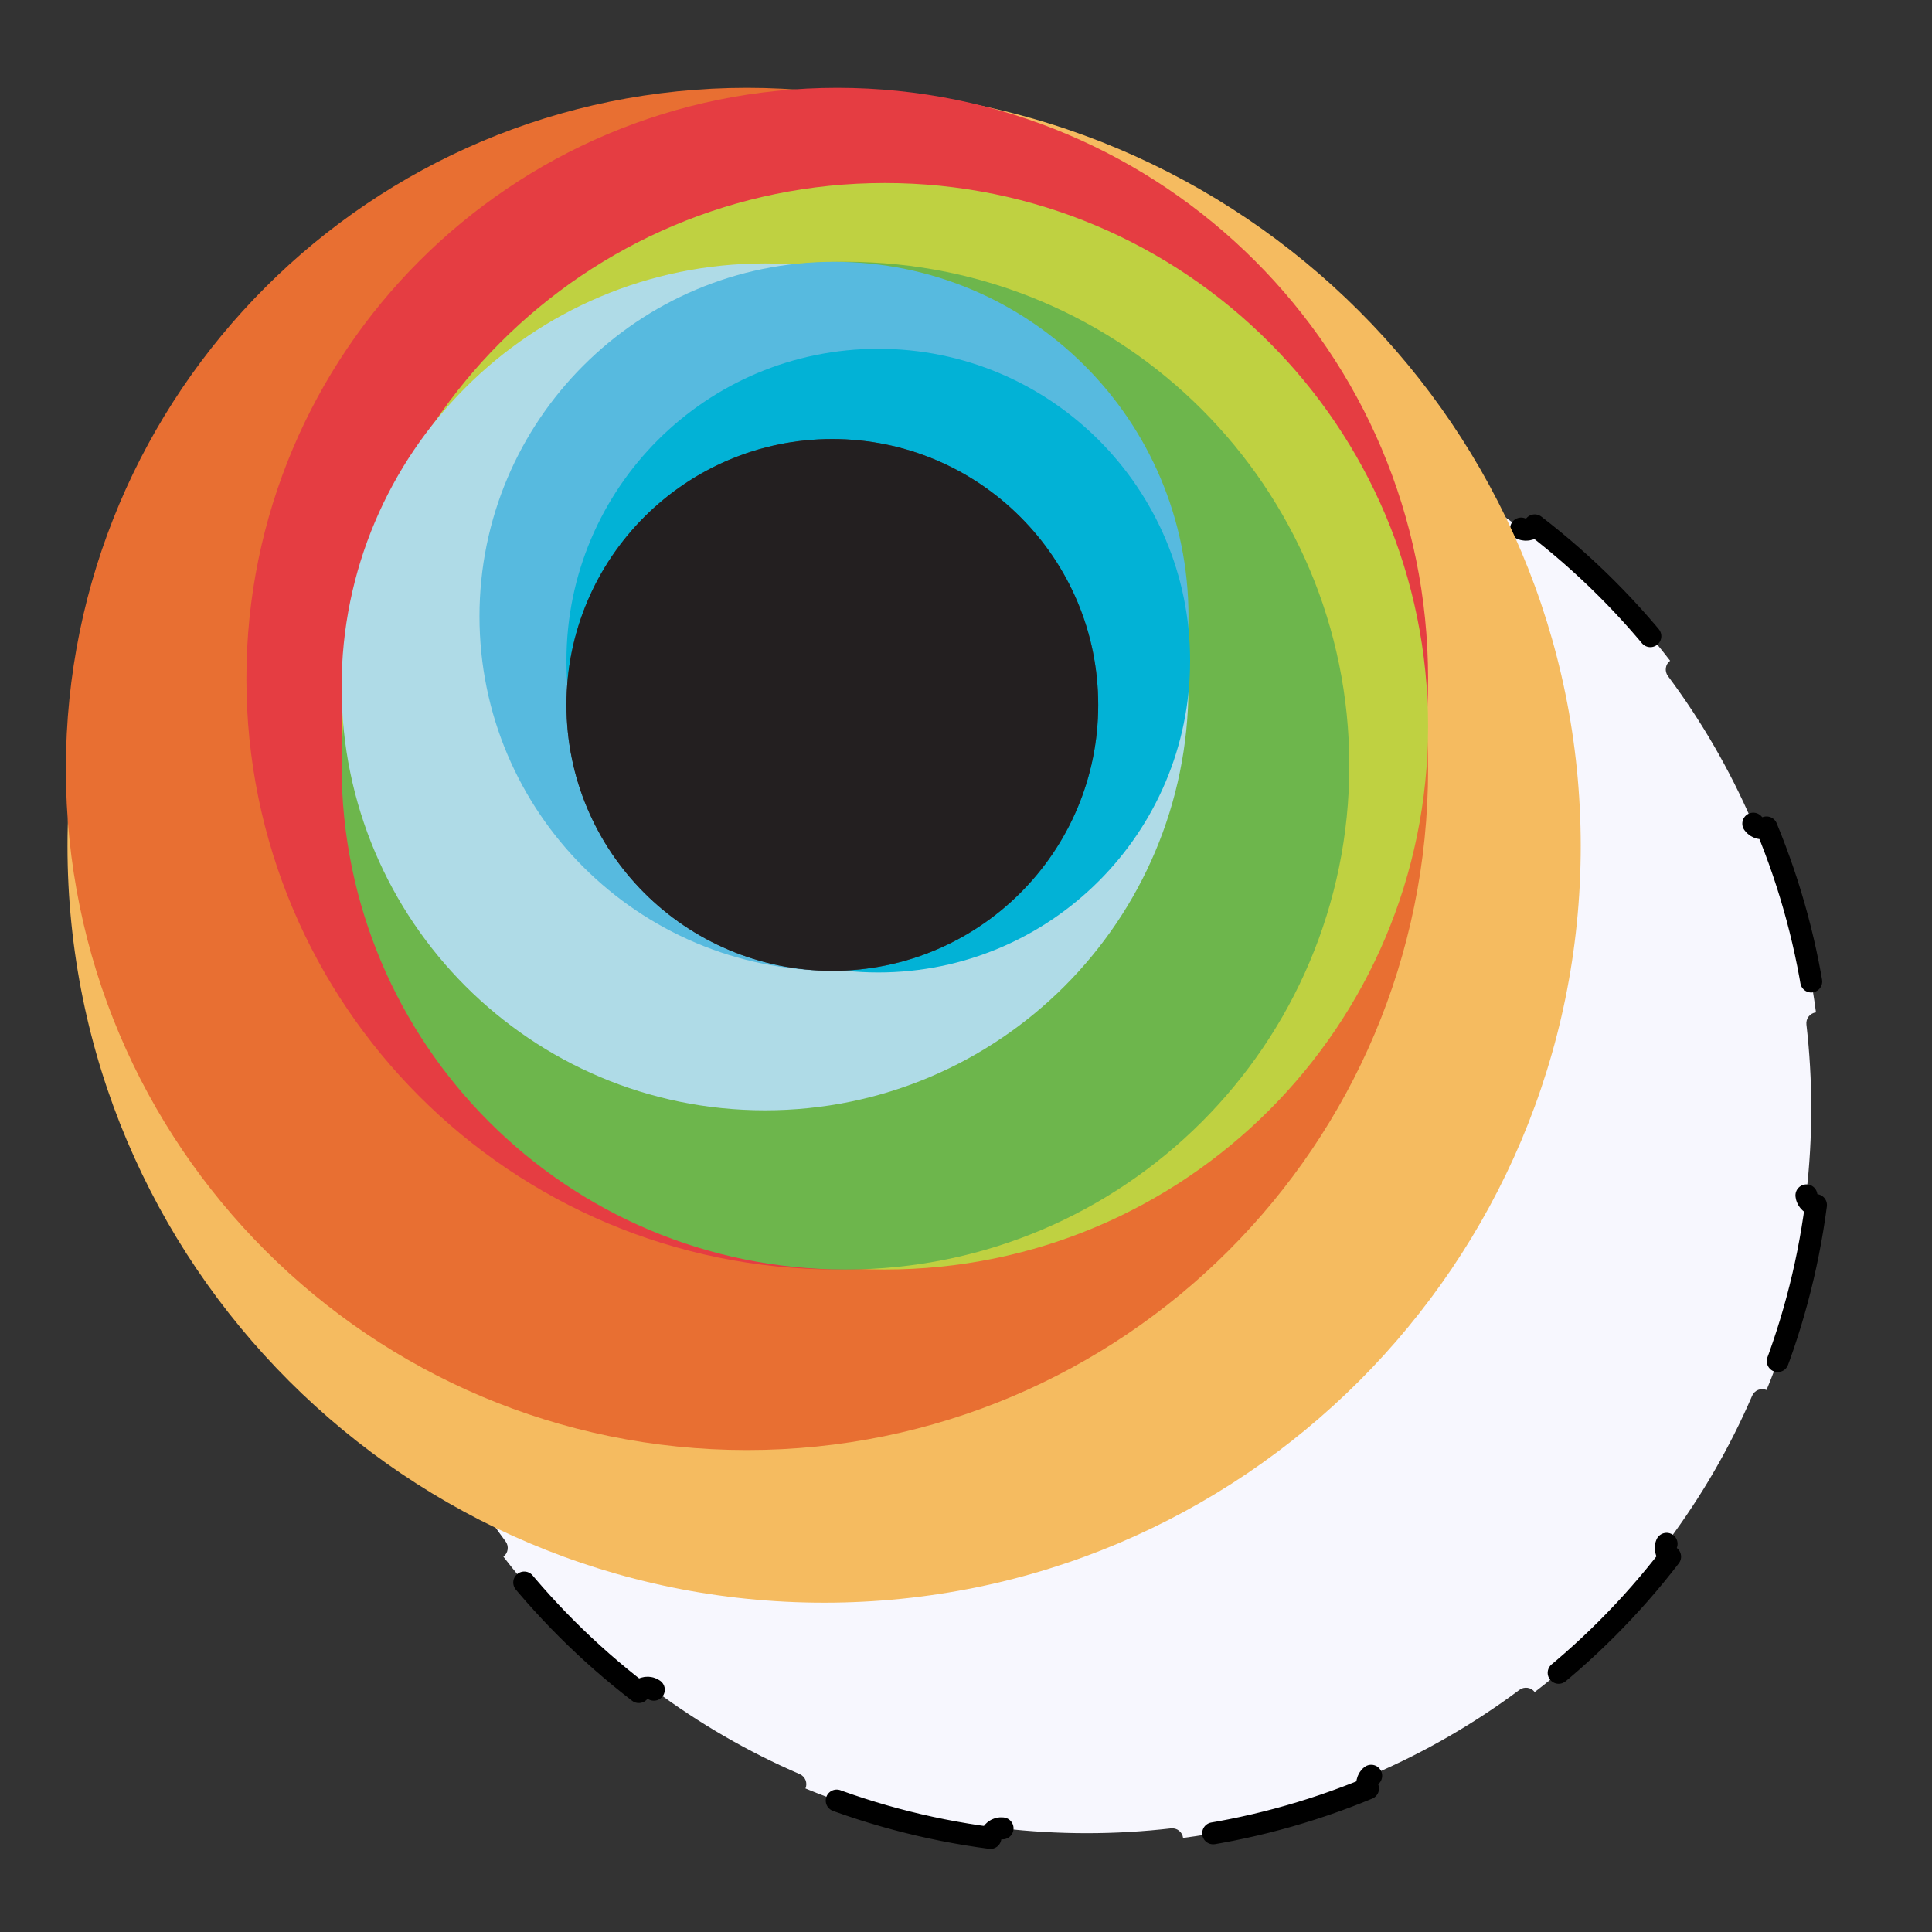 <svg width="88" height="88" viewBox="0 0 88 88" fill="none" xmlns="http://www.w3.org/2000/svg">
<rect x="0" y="0" width="88" height="88" fill="#333333" stroke="none"/>
<path d="M45.666 83.28C45.393 83.248 45.146 83.443 45.112 83.715C42.167 83.33 39.342 82.562 36.688 81.463C36.795 81.21 36.678 80.918 36.426 80.809C34.059 79.787 31.835 78.495 29.793 76.972C29.573 76.808 29.261 76.852 29.096 77.071C26.782 75.292 24.708 73.218 22.929 70.904C23.148 70.739 23.192 70.427 23.028 70.207C21.505 68.165 20.213 65.941 19.191 63.574C19.082 63.322 18.79 63.205 18.537 63.312C17.438 60.658 16.67 57.833 16.285 54.888C16.557 54.854 16.752 54.607 16.72 54.334C16.575 53.076 16.5 51.797 16.5 50.5C16.5 49.203 16.575 47.924 16.72 46.666C16.752 46.393 16.557 46.146 16.285 46.112C16.67 43.167 17.438 40.342 18.537 37.688C18.79 37.795 19.082 37.678 19.191 37.426C20.213 35.059 21.505 32.835 23.028 30.793C23.192 30.573 23.148 30.261 22.929 30.096C24.708 27.782 26.782 25.708 29.096 23.929C29.261 24.148 29.573 24.192 29.793 24.028C31.835 22.505 34.059 21.213 36.426 20.191C36.678 20.082 36.795 19.79 36.688 19.537C39.342 18.438 42.167 17.67 45.112 17.285C45.146 17.557 45.393 17.752 45.666 17.72C46.924 17.575 48.203 17.5 49.5 17.5C50.797 17.5 52.076 17.575 53.334 17.72C53.607 17.752 53.854 17.557 53.888 17.285C56.833 17.67 59.658 18.438 62.312 19.537C62.205 19.79 62.322 20.082 62.574 20.191C64.941 21.213 67.165 22.505 69.207 24.028C69.427 24.192 69.739 24.148 69.904 23.929C72.218 25.708 74.292 27.782 76.071 30.096C75.852 30.261 75.808 30.573 75.972 30.793C77.495 32.835 78.787 35.059 79.809 37.426C79.918 37.678 80.21 37.795 80.463 37.688C81.562 40.342 82.33 43.167 82.715 46.112C82.443 46.146 82.248 46.393 82.28 46.666C82.425 47.924 82.5 49.203 82.5 50.5C82.5 51.797 82.425 53.076 82.28 54.334C82.248 54.607 82.443 54.854 82.715 54.888C82.33 57.833 81.562 60.658 80.463 63.312C80.21 63.205 79.918 63.322 79.809 63.574C78.787 65.941 77.495 68.165 75.972 70.207C75.808 70.427 75.852 70.739 76.071 70.904C74.292 73.218 72.218 75.292 69.904 77.071C69.739 76.852 69.427 76.808 69.207 76.972C67.165 78.495 64.941 79.787 62.574 80.809C62.322 80.918 62.205 81.21 62.312 81.463C59.658 82.562 56.833 83.33 53.888 83.715C53.854 83.443 53.607 83.248 53.334 83.28C52.076 83.425 50.797 83.5 49.5 83.5C48.203 83.5 46.924 83.425 45.666 83.28Z" fill="#F7F7FE" stroke="black" stroke-linecap="round" stroke-linejoin="round" stroke-dasharray="8 10"/>
<path d="M37.537 73C56.57 73 72 57.57 72 38.537C72 19.504 56.57 4.074 37.537 4.074C18.504 4.074 3.074 19.504 3.074 38.537C3.074 57.57 18.504 73 37.537 73Z" fill="#F5BB60"/>
<path d="M34.024 66.048C51.158 66.048 65.048 52.158 65.048 35.024C65.048 17.89 51.158 4 34.024 4C16.89 4 3 17.89 3 35.024C3 52.158 16.89 66.048 34.024 66.048Z" fill="#E86F32"/>
<path d="M38.135 57.824C52.998 57.824 65.047 45.775 65.047 30.912C65.047 16.049 52.998 4 38.135 4C23.272 4 11.223 16.049 11.223 30.912C11.223 45.775 23.272 57.824 38.135 57.824Z" fill="#E53D42"/>
<path d="M40.303 57.824C53.969 57.824 65.047 46.746 65.047 33.08C65.047 19.414 53.969 8.336 40.303 8.336C26.637 8.336 15.559 19.414 15.559 33.08C15.559 46.746 26.637 57.824 40.303 57.824Z" fill="#BFD141"/>
<path d="M38.509 57.824C51.184 57.824 61.459 47.549 61.459 34.874C61.459 22.199 51.184 11.924 38.509 11.924C25.834 11.924 15.559 22.199 15.559 34.874C15.559 47.549 25.834 57.824 38.509 57.824Z" fill="#6DB64C"/>
<path d="M34.846 50.573C45.498 50.573 54.133 41.938 54.133 31.286C54.133 20.634 45.498 11.999 34.846 11.999C24.194 11.999 15.559 20.634 15.559 31.286C15.559 41.938 24.194 50.573 34.846 50.573Z" fill="#AFDBE7"/>
<path d="M37.987 44.219C46.905 44.219 54.134 36.99 54.134 28.072C54.134 19.154 46.905 11.925 37.987 11.925C29.069 11.925 21.84 19.154 21.84 28.072C21.84 36.99 29.069 44.219 37.987 44.219Z" fill="#57BADF"/>
<path d="M40.004 44.294C47.849 44.294 54.208 37.935 54.208 30.09C54.208 22.246 47.849 15.887 40.004 15.887C32.16 15.887 25.801 22.246 25.801 30.09C25.801 37.935 32.16 44.294 40.004 44.294Z" fill="#02B2D6"/>
<path d="M37.911 44.219C44.599 44.219 50.022 38.797 50.022 32.108C50.022 25.42 44.599 19.998 37.911 19.998C31.223 19.998 25.801 25.42 25.801 32.108C25.801 38.797 31.223 44.219 37.911 44.219Z" fill="url(#paint0_radial)"/>
<path d="M37.911 44.219C44.599 44.219 50.022 38.797 50.022 32.108C50.022 25.42 44.599 19.998 37.911 19.998C31.223 19.998 25.801 25.42 25.801 32.108C25.801 38.797 31.223 44.219 37.911 44.219Z" fill="#231F20"/>
<defs>
<radialGradient id="paint0_radial" cx="0" cy="0" r="1" gradientUnits="userSpaceOnUse" gradientTransform="translate(37.945 32.109) scale(12.139)">
<stop stop-color="#797979"/>
<stop offset="1" stop-color="#4C4C4C"/>
</radialGradient>
</defs>
</svg>
